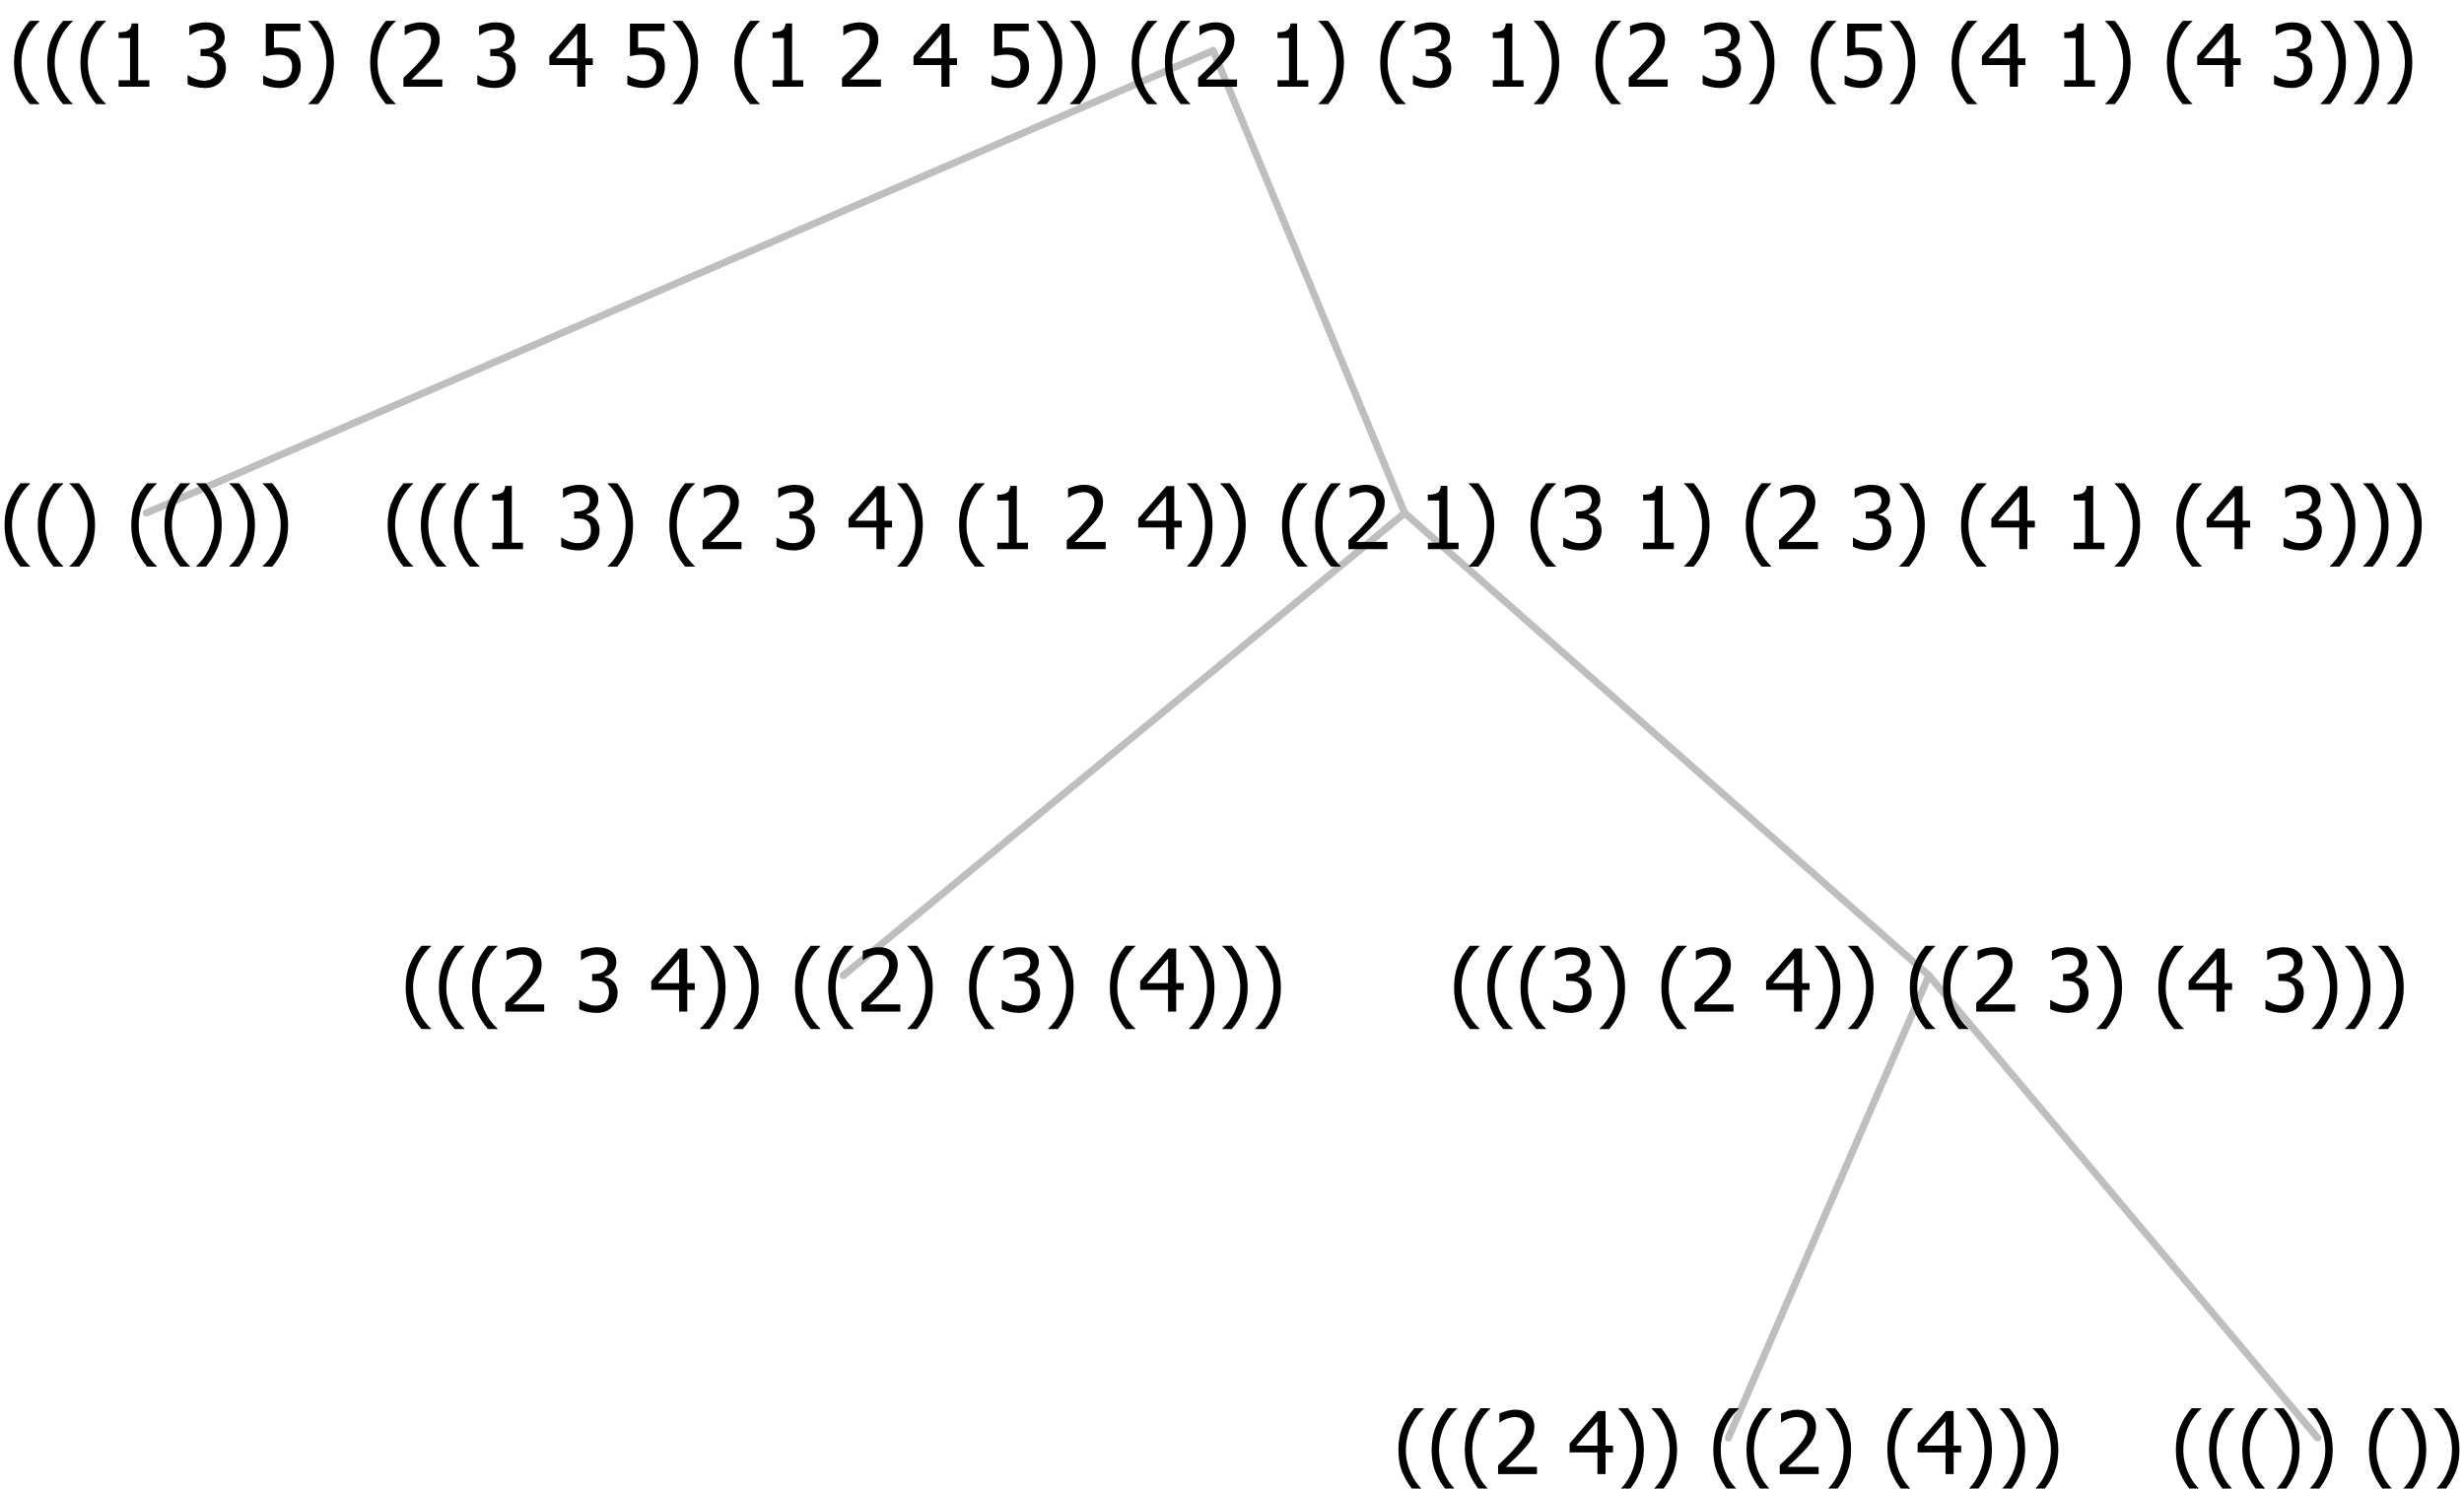 <?xml version="1.0" encoding="UTF-8"?>
<svg xmlns="http://www.w3.org/2000/svg" xmlns:xlink="http://www.w3.org/1999/xlink" width="340.945" height="206" viewBox="0 0 340.945 206" version="1.1">
<defs>
<g>
<symbol overflow="visible" id="glyph0-0">
<path style="stroke:none;" d="M 1.5 0 L 1.5 -9 L 10.5 -9 L 10.5 0 Z M 2.25 -0.75 L 9.75 -0.75 L 9.75 -8.25 L 2.25 -8.25 Z "/>
</symbol>
<symbol overflow="visible" id="glyph0-1">
<path style="stroke:none;" d="M 4.16 2.414 L 2.82 2.414 C 2.133 1.605 1.598 0.75 1.215 -0.152 C 0.824 -1.055 0.633 -2.121 0.633 -3.352 C 0.633 -4.555 0.824 -5.613 1.211 -6.531 C 1.594 -7.445 2.129 -8.309 2.82 -9.117 L 4.16 -9.117 L 4.16 -9.059 C 3.844 -8.773 3.539 -8.441 3.254 -8.07 C 2.965 -7.695 2.699 -7.262 2.453 -6.766 C 2.215 -6.285 2.023 -5.758 1.883 -5.18 C 1.734 -4.602 1.664 -3.992 1.664 -3.352 C 1.664 -2.684 1.734 -2.07 1.879 -1.52 C 2.02 -0.961 2.211 -0.438 2.453 0.062 C 2.684 0.543 2.953 0.977 3.258 1.367 C 3.559 1.754 3.859 2.086 4.16 2.355 Z "/>
</symbol>
<symbol overflow="visible" id="glyph0-2">
<path style="stroke:none;" d="M 3.961 -3.352 C 3.961 -2.141 3.766 -1.078 3.379 -0.168 C 2.992 0.746 2.457 1.605 1.773 2.414 L 0.434 2.414 L 0.434 2.355 C 0.73 2.086 1.031 1.754 1.34 1.363 C 1.641 0.969 1.906 0.535 2.141 0.062 C 2.375 -0.441 2.566 -0.969 2.715 -1.531 C 2.855 -2.09 2.93 -2.699 2.93 -3.352 C 2.93 -3.996 2.855 -4.605 2.711 -5.18 C 2.566 -5.75 2.375 -6.277 2.141 -6.766 C 1.898 -7.246 1.629 -7.684 1.328 -8.074 C 1.027 -8.461 0.73 -8.789 0.434 -9.059 L 0.434 -9.117 L 1.773 -9.117 C 2.453 -8.309 2.988 -7.449 3.379 -6.539 C 3.766 -5.625 3.961 -4.562 3.961 -3.352 Z "/>
</symbol>
<symbol overflow="visible" id="glyph0-3">
<path style="stroke:none;" d=""/>
</symbol>
<symbol overflow="visible" id="glyph0-4">
<path style="stroke:none;" d="M 6.023 0 L 0.641 0 L 0.641 -1.227 C 1.023 -1.586 1.391 -1.938 1.734 -2.277 C 2.078 -2.609 2.414 -2.961 2.742 -3.328 C 3.406 -4.055 3.859 -4.637 4.102 -5.082 C 4.344 -5.52 4.465 -5.977 4.465 -6.445 C 4.465 -6.688 4.426 -6.898 4.348 -7.082 C 4.27 -7.266 4.164 -7.418 4.039 -7.539 C 3.898 -7.656 3.742 -7.746 3.562 -7.805 C 3.383 -7.859 3.184 -7.887 2.969 -7.891 C 2.762 -7.887 2.551 -7.859 2.34 -7.812 C 2.125 -7.758 1.922 -7.695 1.727 -7.617 C 1.562 -7.547 1.406 -7.465 1.254 -7.375 C 1.098 -7.277 0.973 -7.199 0.883 -7.137 L 0.82 -7.137 L 0.82 -8.379 C 1.062 -8.5 1.398 -8.617 1.828 -8.734 C 2.258 -8.848 2.668 -8.906 3.059 -8.906 C 3.871 -8.906 4.508 -8.688 4.969 -8.258 C 5.43 -7.82 5.66 -7.238 5.66 -6.504 C 5.66 -6.16 5.617 -5.844 5.539 -5.559 C 5.457 -5.266 5.348 -5 5.211 -4.758 C 5.062 -4.5 4.891 -4.246 4.688 -4 C 4.484 -3.746 4.27 -3.5 4.043 -3.266 C 3.676 -2.859 3.266 -2.445 2.816 -2.02 C 2.363 -1.586 2.004 -1.246 1.734 -1 L 6.023 -1 Z "/>
</symbol>
<symbol overflow="visible" id="glyph0-5">
<path style="stroke:none;" d="M 2.992 -7.891 C 2.781 -7.887 2.57 -7.863 2.363 -7.816 C 2.148 -7.766 1.941 -7.699 1.742 -7.617 C 1.551 -7.539 1.387 -7.457 1.25 -7.371 C 1.109 -7.285 0.988 -7.203 0.879 -7.133 L 0.809 -7.133 L 0.809 -8.367 C 1.059 -8.5 1.402 -8.621 1.84 -8.738 C 2.277 -8.848 2.691 -8.906 3.086 -8.906 C 3.48 -8.906 3.824 -8.863 4.121 -8.785 C 4.41 -8.699 4.68 -8.578 4.922 -8.414 C 5.18 -8.227 5.371 -8 5.504 -7.734 C 5.633 -7.469 5.699 -7.156 5.703 -6.805 C 5.699 -6.32 5.543 -5.898 5.227 -5.535 C 4.906 -5.172 4.527 -4.941 4.09 -4.844 L 4.09 -4.766 C 4.273 -4.727 4.469 -4.668 4.68 -4.582 C 4.887 -4.496 5.082 -4.367 5.262 -4.203 C 5.441 -4.031 5.586 -3.816 5.699 -3.551 C 5.812 -3.285 5.871 -2.965 5.871 -2.59 C 5.871 -2.195 5.801 -1.832 5.668 -1.504 C 5.531 -1.172 5.344 -0.879 5.098 -0.625 C 4.844 -0.355 4.535 -0.156 4.18 -0.023 C 3.816 0.109 3.41 0.176 2.953 0.18 C 2.516 0.176 2.082 0.125 1.652 0.023 C 1.223 -0.078 0.859 -0.203 0.57 -0.359 L 0.57 -1.594 L 0.648 -1.594 C 0.895 -1.414 1.227 -1.242 1.641 -1.078 C 2.055 -0.914 2.469 -0.832 2.883 -0.832 C 3.121 -0.832 3.359 -0.867 3.602 -0.945 C 3.84 -1.02 4.039 -1.145 4.203 -1.32 C 4.355 -1.488 4.477 -1.68 4.559 -1.887 C 4.637 -2.09 4.676 -2.352 4.68 -2.672 C 4.676 -2.988 4.629 -3.246 4.543 -3.453 C 4.449 -3.652 4.324 -3.812 4.16 -3.93 C 3.996 -4.047 3.801 -4.129 3.578 -4.176 C 3.352 -4.219 3.109 -4.242 2.848 -4.242 L 2.352 -4.242 L 2.352 -5.215 L 2.734 -5.215 C 3.262 -5.215 3.691 -5.34 4.02 -5.59 C 4.348 -5.84 4.512 -6.203 4.516 -6.68 C 4.512 -6.898 4.469 -7.086 4.387 -7.246 C 4.297 -7.402 4.188 -7.527 4.062 -7.625 C 3.906 -7.719 3.742 -7.789 3.566 -7.832 C 3.383 -7.867 3.191 -7.887 2.992 -7.891 Z "/>
</symbol>
<symbol overflow="visible" id="glyph0-6">
<path style="stroke:none;" d="M 6.25 -3 L 5.215 -3 L 5.215 0 L 4.09 0 L 4.09 -3 L 0.234 -3 L 0.234 -4.23 L 4.137 -8.727 L 5.215 -8.727 L 5.215 -3.938 L 6.25 -3.938 Z M 4.09 -3.938 L 4.09 -7.348 L 1.148 -3.938 Z "/>
</symbol>
<symbol overflow="visible" id="glyph0-7">
<path style="stroke:none;" d="M 5.578 0 L 1.324 0 L 1.324 -0.891 L 2.906 -0.891 L 2.906 -6.738 L 1.324 -6.738 L 1.324 -7.535 C 1.918 -7.535 2.355 -7.617 2.645 -7.789 C 2.926 -7.957 3.086 -8.281 3.125 -8.754 L 4.031 -8.754 L 4.031 -0.891 L 5.578 -0.891 Z "/>
</symbol>
<symbol overflow="visible" id="glyph0-8">
<path style="stroke:none;" d="M 5.922 -2.777 C 5.918 -2.355 5.852 -1.965 5.719 -1.605 C 5.586 -1.246 5.398 -0.934 5.156 -0.672 C 4.91 -0.402 4.602 -0.195 4.238 -0.047 C 3.871 0.102 3.465 0.176 3.012 0.18 C 2.59 0.176 2.176 0.129 1.777 0.043 C 1.371 -0.051 1.023 -0.168 0.727 -0.316 L 0.727 -1.555 L 0.809 -1.555 C 0.898 -1.484 1.027 -1.41 1.195 -1.328 C 1.359 -1.242 1.543 -1.164 1.75 -1.09 C 1.98 -1.008 2.191 -0.941 2.383 -0.898 C 2.574 -0.852 2.789 -0.832 3.031 -0.832 C 3.262 -0.832 3.492 -0.871 3.715 -0.957 C 3.934 -1.039 4.125 -1.176 4.289 -1.367 C 4.434 -1.535 4.543 -1.738 4.621 -1.969 C 4.695 -2.195 4.734 -2.465 4.734 -2.781 C 4.734 -3.09 4.691 -3.344 4.609 -3.543 C 4.523 -3.742 4.402 -3.906 4.242 -4.039 C 4.074 -4.18 3.867 -4.285 3.625 -4.348 C 3.379 -4.41 3.105 -4.441 2.805 -4.441 C 2.488 -4.441 2.172 -4.414 1.852 -4.367 C 1.531 -4.316 1.273 -4.273 1.086 -4.23 L 1.086 -8.727 L 5.871 -8.727 L 5.871 -7.699 L 2.215 -7.699 L 2.215 -5.379 C 2.355 -5.395 2.492 -5.406 2.629 -5.414 C 2.766 -5.422 2.891 -5.426 3.008 -5.426 C 3.445 -5.426 3.824 -5.387 4.137 -5.312 C 4.445 -5.238 4.742 -5.094 5.027 -4.883 C 5.316 -4.66 5.535 -4.387 5.691 -4.062 C 5.84 -3.73 5.918 -3.305 5.922 -2.777 Z "/>
</symbol>
</g>
</defs>
<g id="surface2416580">
<path style="fill:none;stroke-width:1;stroke-linecap:round;stroke-linejoin:round;stroke:rgb(74.51%,74.51%,74.51%);stroke-opacity:1;stroke-miterlimit:10;" d="M 167.867 7 L 194.371 71 "/>
<path style="fill:none;stroke-width:1;stroke-linecap:round;stroke-linejoin:round;stroke:rgb(74.51%,74.51%,74.51%);stroke-opacity:1;stroke-miterlimit:10;" d="M 167.867 7 L 20.25 71 "/>
<g style="fill:rgb(0%,0%,0%);fill-opacity:1;">
  <use xlink:href="#glyph0-1" x="0" y="76"/>
  <use xlink:href="#glyph0-1" x="4.594" y="76"/>
  <use xlink:href="#glyph0-2" x="9.188" y="76"/>
  <use xlink:href="#glyph0-3" x="13.781" y="76"/>
  <use xlink:href="#glyph0-1" x="17.531" y="76"/>
  <use xlink:href="#glyph0-1" x="22.125" y="76"/>
  <use xlink:href="#glyph0-2" x="26.719" y="76"/>
  <use xlink:href="#glyph0-2" x="31.312" y="76"/>
  <use xlink:href="#glyph0-2" x="35.906" y="76"/>
</g>
<path style="fill:none;stroke-width:1;stroke-linecap:round;stroke-linejoin:round;stroke:rgb(74.51%,74.51%,74.51%);stroke-opacity:1;stroke-miterlimit:10;" d="M 194.371 71 L 266.906 135 "/>
<path style="fill:none;stroke-width:1;stroke-linecap:round;stroke-linejoin:round;stroke:rgb(74.51%,74.51%,74.51%);stroke-opacity:1;stroke-miterlimit:10;" d="M 194.371 71 L 116.684 135 "/>
<g style="fill:rgb(0%,0%,0%);fill-opacity:1;">
  <use xlink:href="#glyph0-1" x="55.5" y="140"/>
  <use xlink:href="#glyph0-1" x="60.094" y="140"/>
  <use xlink:href="#glyph0-1" x="64.688" y="140"/>
  <use xlink:href="#glyph0-4" x="69.281" y="140"/>
  <use xlink:href="#glyph0-3" x="75.832" y="140"/>
  <use xlink:href="#glyph0-5" x="79.582" y="140"/>
  <use xlink:href="#glyph0-3" x="86.133" y="140"/>
  <use xlink:href="#glyph0-6" x="89.883" y="140"/>
  <use xlink:href="#glyph0-2" x="96.434" y="140"/>
  <use xlink:href="#glyph0-2" x="101.027" y="140"/>
  <use xlink:href="#glyph0-3" x="105.621" y="140"/>
  <use xlink:href="#glyph0-1" x="109.371" y="140"/>
  <use xlink:href="#glyph0-1" x="113.965" y="140"/>
  <use xlink:href="#glyph0-4" x="118.559" y="140"/>
  <use xlink:href="#glyph0-2" x="125.109" y="140"/>
  <use xlink:href="#glyph0-3" x="129.703" y="140"/>
  <use xlink:href="#glyph0-1" x="133.453" y="140"/>
  <use xlink:href="#glyph0-5" x="138.047" y="140"/>
  <use xlink:href="#glyph0-2" x="144.598" y="140"/>
  <use xlink:href="#glyph0-3" x="149.191" y="140"/>
  <use xlink:href="#glyph0-1" x="152.941" y="140"/>
  <use xlink:href="#glyph0-6" x="157.535" y="140"/>
  <use xlink:href="#glyph0-2" x="164.086" y="140"/>
  <use xlink:href="#glyph0-2" x="168.68" y="140"/>
  <use xlink:href="#glyph0-2" x="173.273" y="140"/>
</g>
<path style="fill:none;stroke-width:1;stroke-linecap:round;stroke-linejoin:round;stroke:rgb(74.51%,74.51%,74.51%);stroke-opacity:1;stroke-miterlimit:10;" d="M 266.906 135 L 320.695 199 "/>
<path style="fill:none;stroke-width:1;stroke-linecap:round;stroke-linejoin:round;stroke:rgb(74.51%,74.51%,74.51%);stroke-opacity:1;stroke-miterlimit:10;" d="M 266.906 135 L 239.156 199 "/>
<g style="fill:rgb(0%,0%,0%);fill-opacity:1;">
  <use xlink:href="#glyph0-1" x="192.867" y="204"/>
  <use xlink:href="#glyph0-1" x="197.461" y="204"/>
  <use xlink:href="#glyph0-1" x="202.055" y="204"/>
  <use xlink:href="#glyph0-4" x="206.648" y="204"/>
  <use xlink:href="#glyph0-3" x="213.199" y="204"/>
  <use xlink:href="#glyph0-6" x="216.949" y="204"/>
  <use xlink:href="#glyph0-2" x="223.5" y="204"/>
  <use xlink:href="#glyph0-2" x="228.094" y="204"/>
  <use xlink:href="#glyph0-3" x="232.688" y="204"/>
  <use xlink:href="#glyph0-1" x="236.438" y="204"/>
  <use xlink:href="#glyph0-1" x="241.031" y="204"/>
  <use xlink:href="#glyph0-4" x="245.625" y="204"/>
  <use xlink:href="#glyph0-2" x="252.176" y="204"/>
  <use xlink:href="#glyph0-3" x="256.77" y="204"/>
  <use xlink:href="#glyph0-1" x="260.52" y="204"/>
  <use xlink:href="#glyph0-6" x="265.113" y="204"/>
  <use xlink:href="#glyph0-2" x="271.664" y="204"/>
  <use xlink:href="#glyph0-2" x="276.258" y="204"/>
  <use xlink:href="#glyph0-2" x="280.852" y="204"/>
</g>
<g style="fill:rgb(0%,0%,0%);fill-opacity:1;">
  <use xlink:href="#glyph0-1" x="300.445" y="204"/>
  <use xlink:href="#glyph0-1" x="305.039" y="204"/>
  <use xlink:href="#glyph0-1" x="309.633" y="204"/>
  <use xlink:href="#glyph0-2" x="314.227" y="204"/>
  <use xlink:href="#glyph0-2" x="318.82" y="204"/>
  <use xlink:href="#glyph0-3" x="323.414" y="204"/>
  <use xlink:href="#glyph0-1" x="327.164" y="204"/>
  <use xlink:href="#glyph0-2" x="331.758" y="204"/>
  <use xlink:href="#glyph0-2" x="336.352" y="204"/>
</g>
<g style="fill:rgb(0%,0%,0%);fill-opacity:1;">
  <use xlink:href="#glyph0-1" x="200.57" y="140"/>
  <use xlink:href="#glyph0-1" x="205.164" y="140"/>
  <use xlink:href="#glyph0-1" x="209.758" y="140"/>
  <use xlink:href="#glyph0-5" x="214.352" y="140"/>
  <use xlink:href="#glyph0-2" x="220.902" y="140"/>
  <use xlink:href="#glyph0-3" x="225.496" y="140"/>
  <use xlink:href="#glyph0-1" x="229.246" y="140"/>
  <use xlink:href="#glyph0-4" x="233.84" y="140"/>
  <use xlink:href="#glyph0-3" x="240.391" y="140"/>
  <use xlink:href="#glyph0-6" x="244.141" y="140"/>
  <use xlink:href="#glyph0-2" x="250.691" y="140"/>
  <use xlink:href="#glyph0-2" x="255.285" y="140"/>
  <use xlink:href="#glyph0-3" x="259.879" y="140"/>
  <use xlink:href="#glyph0-1" x="263.629" y="140"/>
  <use xlink:href="#glyph0-1" x="268.223" y="140"/>
  <use xlink:href="#glyph0-4" x="272.816" y="140"/>
  <use xlink:href="#glyph0-3" x="279.367" y="140"/>
  <use xlink:href="#glyph0-5" x="283.117" y="140"/>
  <use xlink:href="#glyph0-2" x="289.668" y="140"/>
  <use xlink:href="#glyph0-3" x="294.262" y="140"/>
  <use xlink:href="#glyph0-1" x="298.012" y="140"/>
  <use xlink:href="#glyph0-6" x="302.605" y="140"/>
  <use xlink:href="#glyph0-3" x="309.156" y="140"/>
  <use xlink:href="#glyph0-5" x="312.906" y="140"/>
  <use xlink:href="#glyph0-2" x="319.457" y="140"/>
  <use xlink:href="#glyph0-2" x="324.051" y="140"/>
  <use xlink:href="#glyph0-2" x="328.645" y="140"/>
</g>
<g style="fill:rgb(0%,0%,0%);fill-opacity:1;">
  <use xlink:href="#glyph0-1" x="53.008" y="76"/>
  <use xlink:href="#glyph0-1" x="57.602" y="76"/>
  <use xlink:href="#glyph0-1" x="62.195" y="76"/>
  <use xlink:href="#glyph0-7" x="66.789" y="76"/>
  <use xlink:href="#glyph0-3" x="73.34" y="76"/>
  <use xlink:href="#glyph0-5" x="77.09" y="76"/>
  <use xlink:href="#glyph0-2" x="83.641" y="76"/>
  <use xlink:href="#glyph0-3" x="88.234" y="76"/>
  <use xlink:href="#glyph0-1" x="91.984" y="76"/>
  <use xlink:href="#glyph0-4" x="96.578" y="76"/>
  <use xlink:href="#glyph0-3" x="103.129" y="76"/>
  <use xlink:href="#glyph0-5" x="106.879" y="76"/>
  <use xlink:href="#glyph0-3" x="113.43" y="76"/>
  <use xlink:href="#glyph0-6" x="117.18" y="76"/>
  <use xlink:href="#glyph0-2" x="123.73" y="76"/>
  <use xlink:href="#glyph0-3" x="128.324" y="76"/>
  <use xlink:href="#glyph0-1" x="132.074" y="76"/>
  <use xlink:href="#glyph0-7" x="136.668" y="76"/>
  <use xlink:href="#glyph0-3" x="143.219" y="76"/>
  <use xlink:href="#glyph0-4" x="146.969" y="76"/>
  <use xlink:href="#glyph0-3" x="153.52" y="76"/>
  <use xlink:href="#glyph0-6" x="157.27" y="76"/>
  <use xlink:href="#glyph0-2" x="163.82" y="76"/>
  <use xlink:href="#glyph0-2" x="168.414" y="76"/>
  <use xlink:href="#glyph0-3" x="173.008" y="76"/>
  <use xlink:href="#glyph0-1" x="176.758" y="76"/>
  <use xlink:href="#glyph0-1" x="181.352" y="76"/>
  <use xlink:href="#glyph0-4" x="185.945" y="76"/>
  <use xlink:href="#glyph0-3" x="192.496" y="76"/>
  <use xlink:href="#glyph0-7" x="196.246" y="76"/>
  <use xlink:href="#glyph0-2" x="202.797" y="76"/>
  <use xlink:href="#glyph0-3" x="207.391" y="76"/>
  <use xlink:href="#glyph0-1" x="211.141" y="76"/>
  <use xlink:href="#glyph0-5" x="215.734" y="76"/>
  <use xlink:href="#glyph0-3" x="222.285" y="76"/>
  <use xlink:href="#glyph0-7" x="226.035" y="76"/>
  <use xlink:href="#glyph0-2" x="232.586" y="76"/>
  <use xlink:href="#glyph0-3" x="237.18" y="76"/>
  <use xlink:href="#glyph0-1" x="240.93" y="76"/>
  <use xlink:href="#glyph0-4" x="245.523" y="76"/>
  <use xlink:href="#glyph0-3" x="252.074" y="76"/>
  <use xlink:href="#glyph0-5" x="255.824" y="76"/>
  <use xlink:href="#glyph0-2" x="262.375" y="76"/>
  <use xlink:href="#glyph0-3" x="266.969" y="76"/>
  <use xlink:href="#glyph0-1" x="270.719" y="76"/>
  <use xlink:href="#glyph0-6" x="275.312" y="76"/>
  <use xlink:href="#glyph0-3" x="281.863" y="76"/>
  <use xlink:href="#glyph0-7" x="285.613" y="76"/>
  <use xlink:href="#glyph0-2" x="292.164" y="76"/>
  <use xlink:href="#glyph0-3" x="296.758" y="76"/>
  <use xlink:href="#glyph0-1" x="300.508" y="76"/>
  <use xlink:href="#glyph0-6" x="305.102" y="76"/>
  <use xlink:href="#glyph0-3" x="311.652" y="76"/>
  <use xlink:href="#glyph0-5" x="315.402" y="76"/>
  <use xlink:href="#glyph0-2" x="321.953" y="76"/>
  <use xlink:href="#glyph0-2" x="326.547" y="76"/>
  <use xlink:href="#glyph0-2" x="331.141" y="76"/>
</g>
<g style="fill:rgb(0%,0%,0%);fill-opacity:1;">
  <use xlink:href="#glyph0-1" x="1.309" y="12"/>
  <use xlink:href="#glyph0-1" x="5.902" y="12"/>
  <use xlink:href="#glyph0-1" x="10.496" y="12"/>
  <use xlink:href="#glyph0-7" x="15.09" y="12"/>
  <use xlink:href="#glyph0-3" x="21.641" y="12"/>
  <use xlink:href="#glyph0-5" x="25.391" y="12"/>
  <use xlink:href="#glyph0-3" x="31.941" y="12"/>
  <use xlink:href="#glyph0-8" x="35.691" y="12"/>
  <use xlink:href="#glyph0-2" x="42.242" y="12"/>
  <use xlink:href="#glyph0-3" x="46.836" y="12"/>
  <use xlink:href="#glyph0-1" x="50.586" y="12"/>
  <use xlink:href="#glyph0-4" x="55.18" y="12"/>
  <use xlink:href="#glyph0-3" x="61.73" y="12"/>
  <use xlink:href="#glyph0-5" x="65.48" y="12"/>
  <use xlink:href="#glyph0-3" x="72.031" y="12"/>
  <use xlink:href="#glyph0-6" x="75.781" y="12"/>
  <use xlink:href="#glyph0-3" x="82.332" y="12"/>
  <use xlink:href="#glyph0-8" x="86.082" y="12"/>
  <use xlink:href="#glyph0-2" x="92.633" y="12"/>
  <use xlink:href="#glyph0-3" x="97.227" y="12"/>
  <use xlink:href="#glyph0-1" x="100.977" y="12"/>
  <use xlink:href="#glyph0-7" x="105.57" y="12"/>
  <use xlink:href="#glyph0-3" x="112.121" y="12"/>
  <use xlink:href="#glyph0-4" x="115.871" y="12"/>
  <use xlink:href="#glyph0-3" x="122.422" y="12"/>
  <use xlink:href="#glyph0-6" x="126.172" y="12"/>
  <use xlink:href="#glyph0-3" x="132.723" y="12"/>
  <use xlink:href="#glyph0-8" x="136.473" y="12"/>
  <use xlink:href="#glyph0-2" x="143.023" y="12"/>
  <use xlink:href="#glyph0-2" x="147.617" y="12"/>
  <use xlink:href="#glyph0-3" x="152.211" y="12"/>
  <use xlink:href="#glyph0-1" x="155.961" y="12"/>
  <use xlink:href="#glyph0-1" x="160.555" y="12"/>
  <use xlink:href="#glyph0-4" x="165.148" y="12"/>
  <use xlink:href="#glyph0-3" x="171.699" y="12"/>
  <use xlink:href="#glyph0-7" x="175.449" y="12"/>
  <use xlink:href="#glyph0-2" x="182" y="12"/>
  <use xlink:href="#glyph0-3" x="186.594" y="12"/>
  <use xlink:href="#glyph0-1" x="190.344" y="12"/>
  <use xlink:href="#glyph0-5" x="194.938" y="12"/>
  <use xlink:href="#glyph0-3" x="201.488" y="12"/>
  <use xlink:href="#glyph0-7" x="205.238" y="12"/>
  <use xlink:href="#glyph0-2" x="211.789" y="12"/>
  <use xlink:href="#glyph0-3" x="216.383" y="12"/>
  <use xlink:href="#glyph0-1" x="220.133" y="12"/>
  <use xlink:href="#glyph0-4" x="224.727" y="12"/>
  <use xlink:href="#glyph0-3" x="231.277" y="12"/>
  <use xlink:href="#glyph0-5" x="235.027" y="12"/>
  <use xlink:href="#glyph0-2" x="241.578" y="12"/>
  <use xlink:href="#glyph0-3" x="246.172" y="12"/>
  <use xlink:href="#glyph0-1" x="249.922" y="12"/>
  <use xlink:href="#glyph0-8" x="254.516" y="12"/>
  <use xlink:href="#glyph0-2" x="261.066" y="12"/>
  <use xlink:href="#glyph0-3" x="265.66" y="12"/>
  <use xlink:href="#glyph0-1" x="269.41" y="12"/>
  <use xlink:href="#glyph0-6" x="274.004" y="12"/>
  <use xlink:href="#glyph0-3" x="280.555" y="12"/>
  <use xlink:href="#glyph0-7" x="284.305" y="12"/>
  <use xlink:href="#glyph0-2" x="290.855" y="12"/>
  <use xlink:href="#glyph0-3" x="295.449" y="12"/>
  <use xlink:href="#glyph0-1" x="299.199" y="12"/>
  <use xlink:href="#glyph0-6" x="303.793" y="12"/>
  <use xlink:href="#glyph0-3" x="310.344" y="12"/>
  <use xlink:href="#glyph0-5" x="314.094" y="12"/>
  <use xlink:href="#glyph0-2" x="320.645" y="12"/>
  <use xlink:href="#glyph0-2" x="325.238" y="12"/>
  <use xlink:href="#glyph0-2" x="329.832" y="12"/>
</g>
</g>
</svg>
